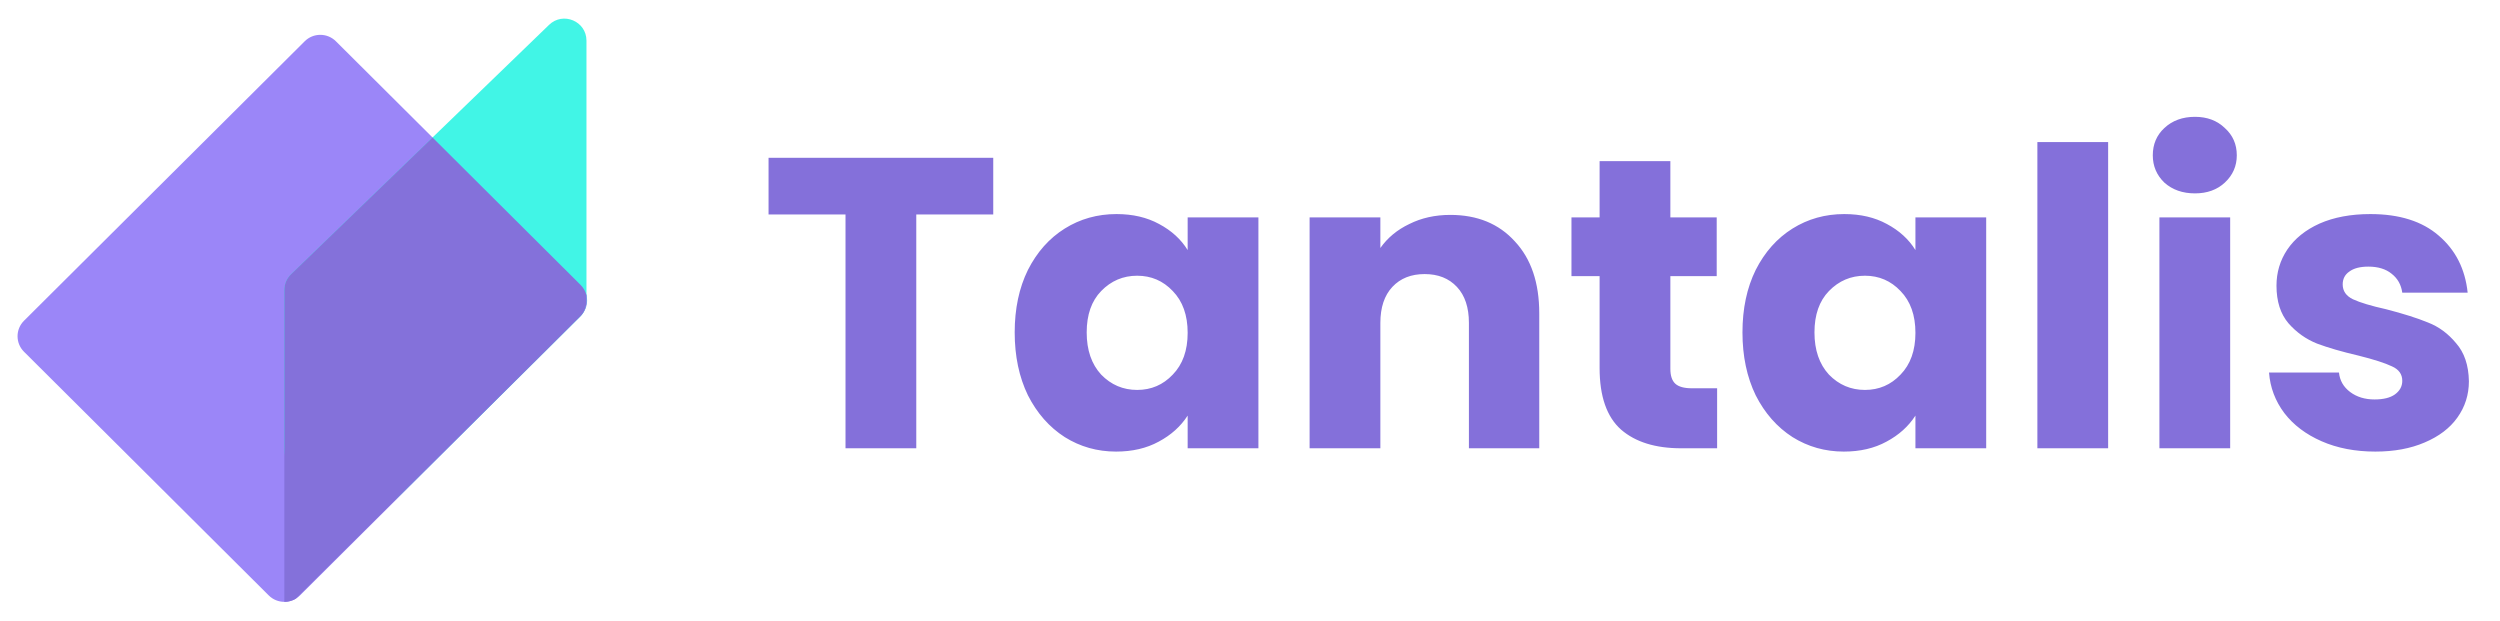 <svg width="145" height="36" viewBox="0 0 145 36" fill="none" xmlns="http://www.w3.org/2000/svg">
<path d="M57.608 9.152V12.44H53.144V26H49.04V12.44H44.576V9.152H57.608ZM58.852 19.28C58.852 17.904 59.108 16.696 59.62 15.656C60.148 14.616 60.86 13.816 61.756 13.256C62.652 12.696 63.652 12.416 64.756 12.416C65.7 12.416 66.524 12.608 67.228 12.992C67.948 13.376 68.5 13.88 68.884 14.504V12.608H72.988V26H68.884V24.104C68.484 24.728 67.924 25.232 67.204 25.616C66.5 26 65.676 26.192 64.732 26.192C63.644 26.192 62.652 25.912 61.756 25.352C60.86 24.776 60.148 23.968 59.62 22.928C59.108 21.872 58.852 20.656 58.852 19.28ZM68.884 19.304C68.884 18.28 68.596 17.472 68.02 16.88C67.46 16.288 66.772 15.992 65.956 15.992C65.14 15.992 64.444 16.288 63.868 16.88C63.308 17.456 63.028 18.256 63.028 19.28C63.028 20.304 63.308 21.12 63.868 21.728C64.444 22.32 65.14 22.616 65.956 22.616C66.772 22.616 67.46 22.32 68.02 21.728C68.596 21.136 68.884 20.328 68.884 19.304ZM84.117 12.464C85.685 12.464 86.933 12.976 87.861 14C88.805 15.008 89.277 16.4 89.277 18.176V26H85.197V18.728C85.197 17.832 84.965 17.136 84.501 16.64C84.037 16.144 83.413 15.896 82.629 15.896C81.845 15.896 81.221 16.144 80.757 16.64C80.293 17.136 80.061 17.832 80.061 18.728V26H75.957V12.608H80.061V14.384C80.477 13.792 81.037 13.328 81.741 12.992C82.445 12.64 83.237 12.464 84.117 12.464ZM99.593 22.52V26H97.505C96.017 26 94.857 25.64 94.025 24.92C93.193 24.184 92.777 22.992 92.777 21.344V16.016H91.145V12.608H92.777V9.344H96.881V12.608H99.569V16.016H96.881V21.392C96.881 21.792 96.977 22.08 97.169 22.256C97.361 22.432 97.681 22.52 98.129 22.52H99.593ZM101.063 19.28C101.063 17.904 101.319 16.696 101.831 15.656C102.359 14.616 103.071 13.816 103.967 13.256C104.863 12.696 105.863 12.416 106.967 12.416C107.911 12.416 108.735 12.608 109.439 12.992C110.159 13.376 110.711 13.88 111.095 14.504V12.608H115.199V26H111.095V24.104C110.695 24.728 110.135 25.232 109.415 25.616C108.711 26 107.887 26.192 106.943 26.192C105.855 26.192 104.863 25.912 103.967 25.352C103.071 24.776 102.359 23.968 101.831 22.928C101.319 21.872 101.063 20.656 101.063 19.28ZM111.095 19.304C111.095 18.28 110.807 17.472 110.231 16.88C109.671 16.288 108.983 15.992 108.167 15.992C107.351 15.992 106.655 16.288 106.079 16.88C105.519 17.456 105.239 18.256 105.239 19.28C105.239 20.304 105.519 21.12 106.079 21.728C106.655 22.32 107.351 22.616 108.167 22.616C108.983 22.616 109.671 22.32 110.231 21.728C110.807 21.136 111.095 20.328 111.095 19.304ZM122.272 8.24V26H118.168V8.24H122.272ZM127.31 11.216C126.59 11.216 125.998 11.008 125.534 10.592C125.086 10.16 124.862 9.632 124.862 9.008C124.862 8.368 125.086 7.84 125.534 7.424C125.998 6.992 126.59 6.776 127.31 6.776C128.014 6.776 128.59 6.992 129.038 7.424C129.502 7.84 129.734 8.368 129.734 9.008C129.734 9.632 129.502 10.16 129.038 10.592C128.59 11.008 128.014 11.216 127.31 11.216ZM129.35 12.608V26H125.246V12.608H129.35ZM137.772 26.192C136.604 26.192 135.564 25.992 134.652 25.592C133.74 25.192 133.02 24.648 132.492 23.96C131.964 23.256 131.668 22.472 131.604 21.608H135.66C135.708 22.072 135.924 22.448 136.308 22.736C136.692 23.024 137.164 23.168 137.724 23.168C138.236 23.168 138.628 23.072 138.9 22.88C139.188 22.672 139.332 22.408 139.332 22.088C139.332 21.704 139.132 21.424 138.732 21.248C138.332 21.056 137.684 20.848 136.788 20.624C135.828 20.4 135.028 20.168 134.388 19.928C133.748 19.672 133.196 19.28 132.732 18.752C132.268 18.208 132.036 17.48 132.036 16.568C132.036 15.8 132.244 15.104 132.66 14.48C133.092 13.84 133.716 13.336 134.532 12.968C135.364 12.6 136.348 12.416 137.484 12.416C139.164 12.416 140.484 12.832 141.444 13.664C142.42 14.496 142.98 15.6 143.124 16.976H139.332C139.268 16.512 139.06 16.144 138.708 15.872C138.372 15.6 137.924 15.464 137.364 15.464C136.884 15.464 136.516 15.56 136.26 15.752C136.004 15.928 135.876 16.176 135.876 16.496C135.876 16.88 136.076 17.168 136.476 17.36C136.892 17.552 137.532 17.744 138.396 17.936C139.388 18.192 140.196 18.448 140.82 18.704C141.444 18.944 141.988 19.344 142.452 19.904C142.932 20.448 143.18 21.184 143.196 22.112C143.196 22.896 142.972 23.6 142.524 24.224C142.092 24.832 141.46 25.312 140.628 25.664C139.812 26.016 138.86 26.192 137.772 26.192Z" fill="#8470DA"/>
<path d="M1.393 20.402C0.893 19.905 0.893 19.099 1.393 18.602L17.673 2.394C18.172 1.896 18.982 1.896 19.482 2.394L33.677 16.526C34.177 17.024 34.177 17.83 33.677 18.327L17.397 34.535C16.898 35.032 16.088 35.032 15.588 34.535L1.393 20.402Z" fill="#9B86F8"/>
<path d="M16.492 16.819C16.492 16.475 16.632 16.145 16.88 15.906L31.845 1.442C32.657 0.658 34.015 1.23 34.015 2.356V17.471C34.015 17.81 33.88 18.134 33.639 18.373L23.256 28.673C20.756 31.153 16.492 29.39 16.492 25.876V16.819Z" fill="#41F5E6"/>
<path fill-rule="evenodd" clip-rule="evenodd" d="M17.156 34.724C16.953 34.847 16.722 34.908 16.492 34.908V16.82C16.492 16.475 16.632 16.146 16.88 15.906L25.087 7.975L33.676 16.527C33.849 16.698 33.962 16.907 34.015 17.128V17.471C34.015 17.754 33.921 18.027 33.75 18.248C33.727 18.276 33.702 18.302 33.676 18.328L31.259 20.735L17.156 34.724Z" fill="#8471DA"/>
</svg>
